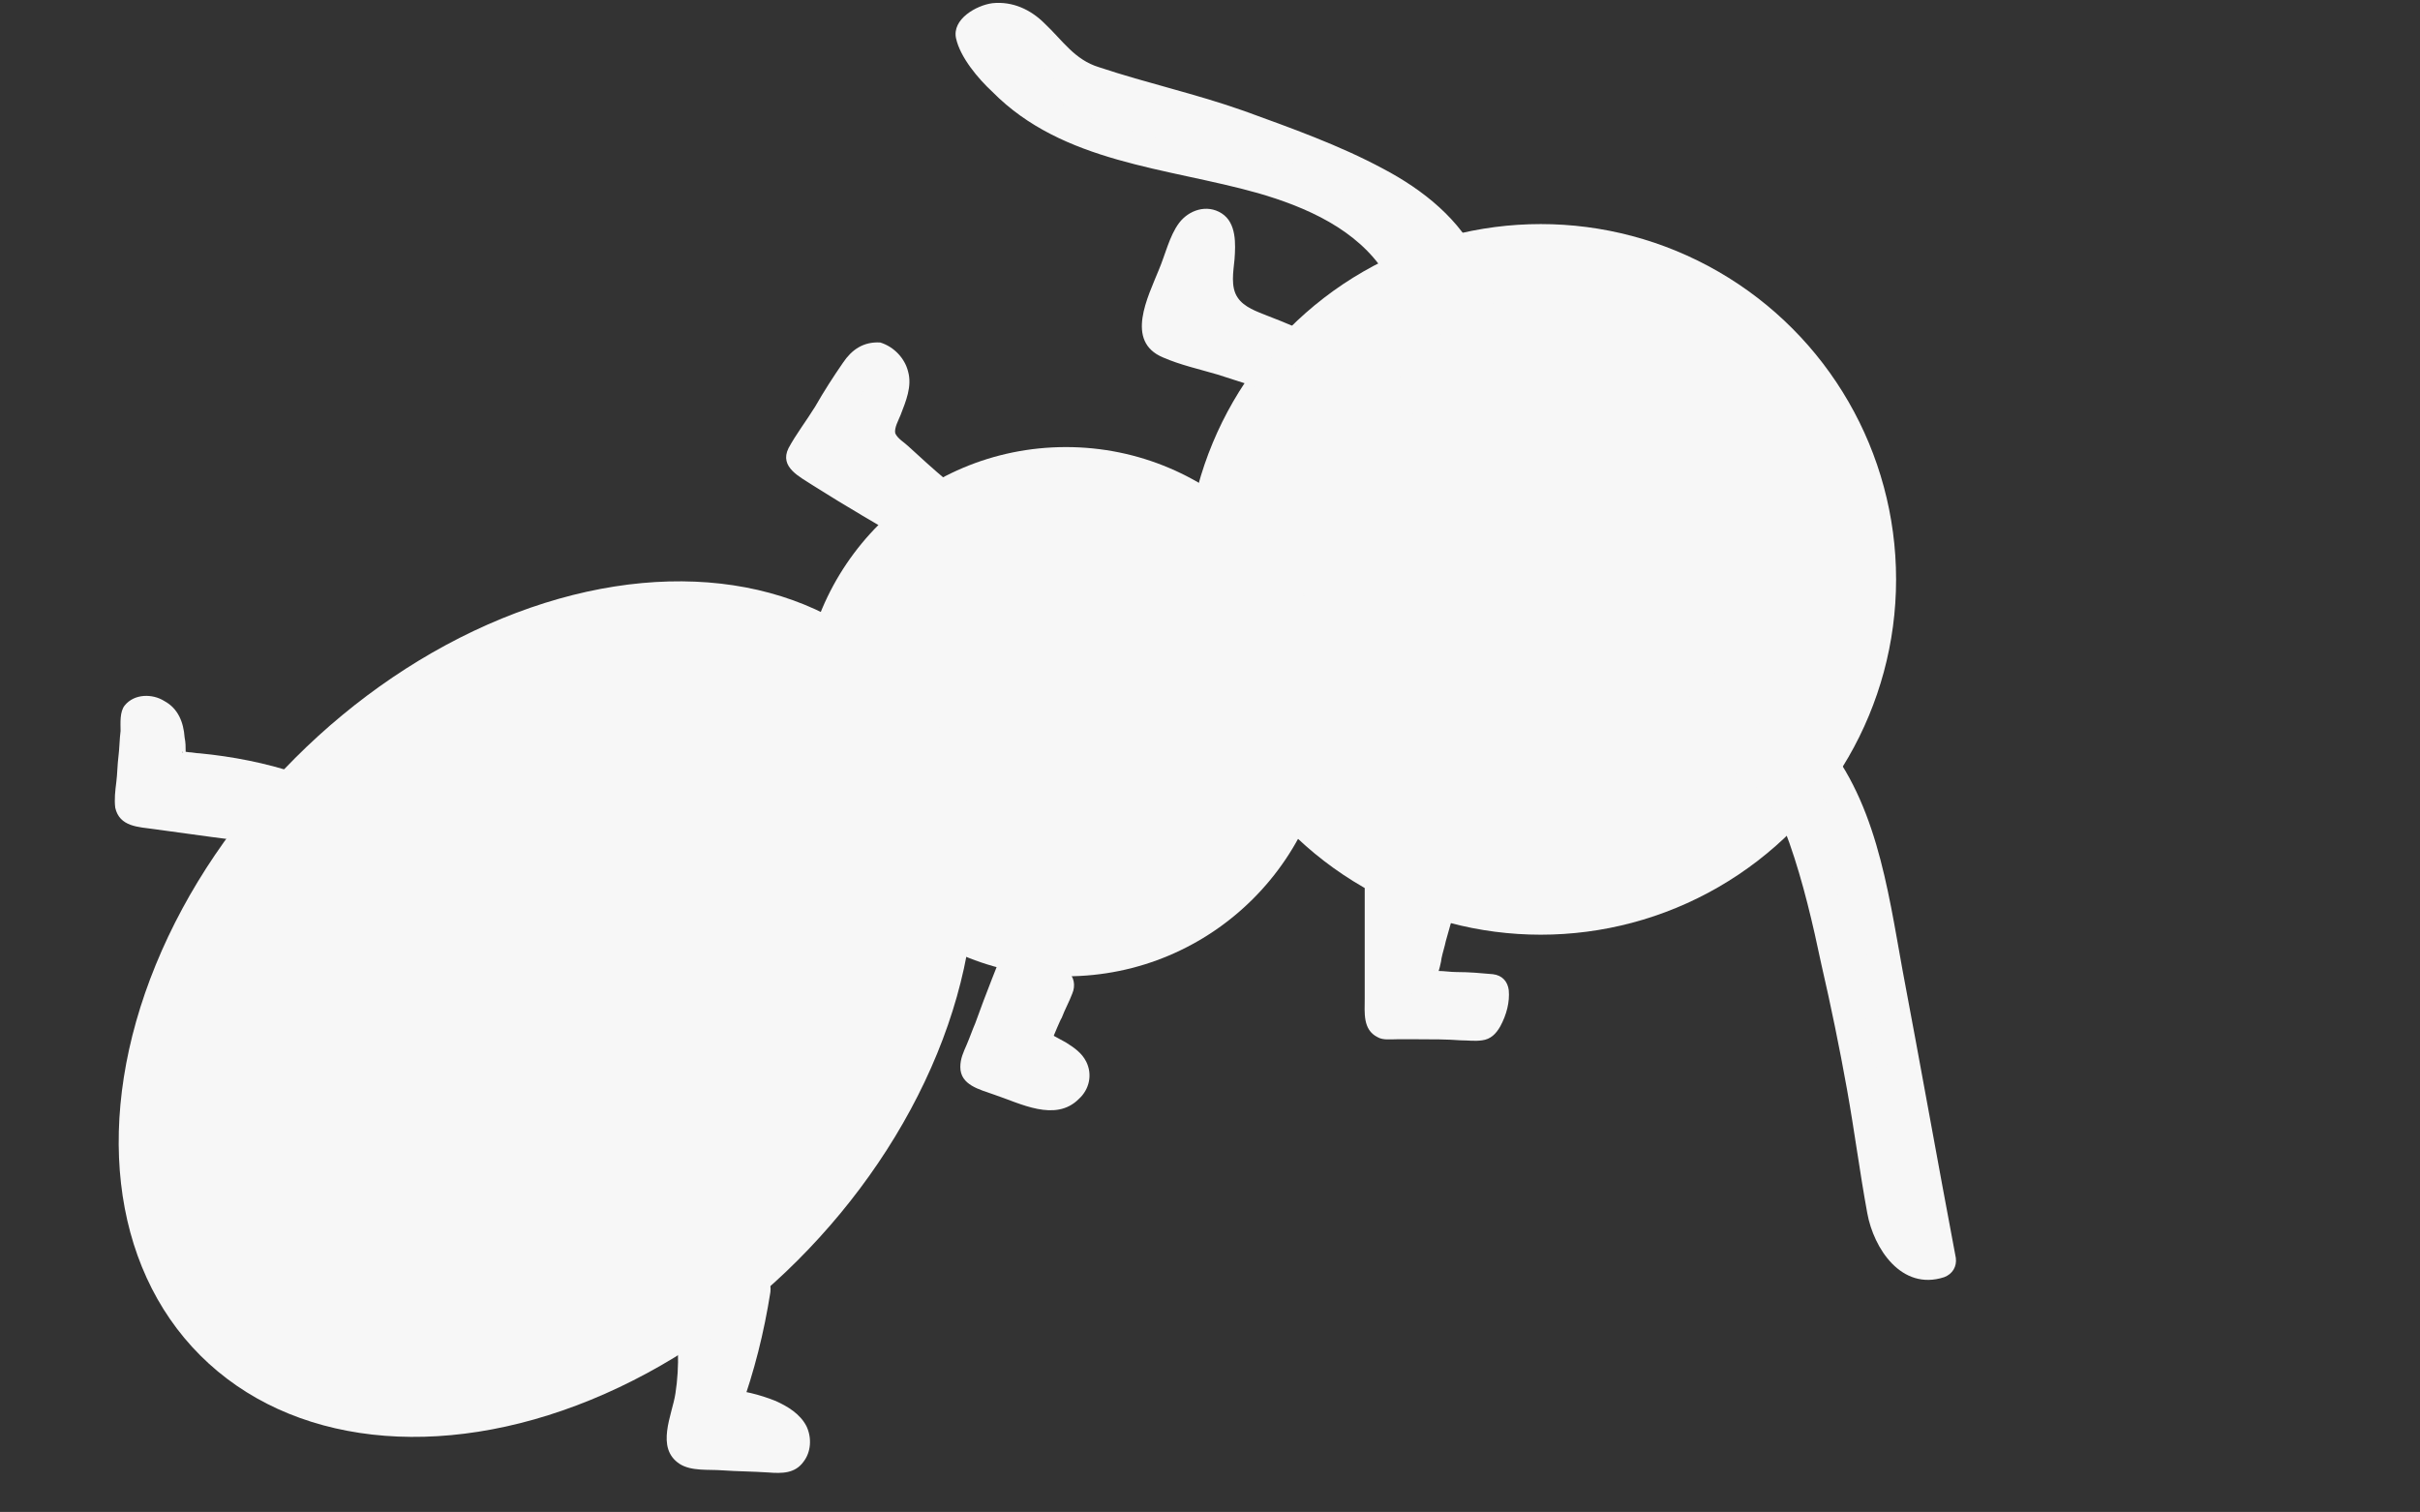 <?xml version="1.0" encoding="utf-8"?>
<!-- Generator: Adobe Illustrator 24.0.3, SVG Export Plug-In . SVG Version: 6.00 Build 0)  -->
<svg version="1.1" id="Layer_1" xmlns="http://www.w3.org/2000/svg" xmlns:xlink="http://www.w3.org/1999/xlink" x="0px" y="0px"
	 viewBox="0 0 226.8 141.7" style="enable-background:new 0 0 226.8 141.7;" xml:space="preserve">
<rect x="0" y="0" width="226.8" height="141.7" fill="#333333" stroke="none"/>
<style type="text/css">
	.st0{fill:#f7f7f7;}
</style>
<circle class="st0" cx="144.4" cy="54.3" r="33.3"/>
<circle class="st0" cx="99.9" cy="66.7" r="24.8"/>
<ellipse transform="matrix(0.707 -0.707 0.707 0.707 -51.865 63.89)" class="st0" cx="51.2" cy="94.6" rx="45.9" ry="33.3"/>
<g>
	<path class="st0" d="M132.2,37.4c3.3-5.1,0.7-12.3-4.1-16c-4.7-3.8-10.9-5-16.9-6.3c-3.9-0.8-7.9-1.7-11.5-3.5S92.9,7,91.3,3.3
		c0.6-1.8,3.3-1.8,4.9-0.7s2.5,2.9,4.1,4c1.3,0.9,2.9,1.3,4.5,1.7c6.6,1.7,13.1,3.9,19.4,6.5c4.1,1.7,8.2,3.7,11.1,7
		c2.9,3.3,4.4,8.3,2.5,12.3"/>
	<g>
		<path class="st0" d="M133.4,38.1c3.9-6.2,0.6-14.1-4.8-18.2c-7.4-5.7-17.1-5.5-25.5-8.5C98.7,9.7,94.6,7,92.6,2.6c0,0.5,0,1,0,1.5
			c0.6-1.4,2.5-0.5,3.3,0.3c1.4,1.3,2.5,3,4.3,4c1.8,1,3.8,1.3,5.7,1.9c2.1,0.6,4.1,1.2,6.2,1.8c4.1,1.3,8.2,2.8,12.1,4.5
			c3.7,1.6,7.6,3.5,10.2,6.7c2.3,2.7,3.6,6.8,2,10.2c-0.8,1.7,1.8,3.3,2.6,1.5c1.5-3.4,1.3-7.1-0.3-10.5c-1.8-3.9-5.3-6.7-9.1-8.7
			c-4.1-2.2-8.6-3.8-13-5.4c-4.5-1.6-9.1-2.6-13.6-4.1c-2.3-0.7-3.4-2.5-5.1-4.1c-1.3-1.3-3-2.1-4.9-1.9c-1.5,0.2-3.8,1.5-3.4,3.3
			c0.4,1.8,2.1,3.8,3.4,5c6.6,6.7,16.4,7.1,24.9,9.5c4.5,1.3,9.3,3.4,11.9,7.5c2.1,3.3,2.9,7.4,0.8,10.9
			C129.8,38.3,132.4,39.8,133.4,38.1L133.4,38.1z"/>
	</g>
</g>
<g>
	<path class="st0" d="M160.9,70.4c2.7,0.4,5,2.3,6.5,4.6s2.2,5,2.9,7.6c2.6,9.7,4.6,19.5,6,29.5c0.2,1.6,0.5,3.3,1.4,4.7
		c0.9,1.4,2.7,2.3,4.2,1.7c-1.9-10.1-3.7-20.1-5.6-30.2c-1-5.2-1.9-10.4-4.5-15c-2.6-4.6-7.1-8.4-12.3-8.7"/>
	<g>
		<path class="st0" d="M160.6,71.8c3.7,0.6,5.9,3.8,7.1,7.2c1.3,3.7,2.2,7.6,3,11.4c0.9,3.9,1.7,7.8,2.4,11.7
			c0.7,3.9,1.2,7.8,1.9,11.6c0.6,3.3,3.2,7.3,7.2,6c0.8-0.3,1.2-1,1.1-1.8c-1.7-9-3.3-18-5-27c-1.4-7.7-2.5-16.2-8-22.3
			c-2.8-3.2-6.6-5.4-10.9-5.7c-1.9-0.2-1.9,2.8,0,3c7.6,0.6,11.9,8.1,13.7,14.7c1,3.6,1.6,7.4,2.3,11.1c0.8,4.2,1.6,8.4,2.3,12.7
			c0.9,4.8,1.8,9.6,2.7,14.4c0.4-0.6,0.7-1.2,1.1-1.8c-2,0.7-3-1.7-3.4-3.3c-0.5-2.3-0.7-4.8-1.1-7.1c-0.8-4.9-1.8-9.9-2.9-14.8
			c-1.1-4.7-2-9.6-3.7-14.1c-1.6-4.1-4.5-7.9-9.1-8.7C159.4,68.6,158.7,71.5,160.6,71.8L160.6,71.8z"/>
	</g>
</g>
<g>
	<path class="st0" d="M64.6,122.4c0.8,3.6,0.6,7.5-0.4,11c-0.2,0.9-0.5,2,0.3,2.5c0.3,0.2,0.7,0.2,1,0.2c2.4,0.1,4.9,0.2,7.3,0.3
		c0.2,0,0.4,0,0.6,0c0.8-0.2,1.1-1.3,0.8-2s-1.1-1.2-1.8-1.6c-1.4-0.7-2.9-1.1-4.5-1.1c1.3-3.6,2.3-7.2,2.8-11"/>
	<g>
		<path class="st0" d="M63.1,122.8c0.5,2.6,0.6,5.2,0.2,7.8c-0.3,2-1.9,5.1,0.4,6.6c1.1,0.7,2.7,0.5,4,0.6c1.4,0.1,2.8,0.1,4.3,0.2
			c1.3,0.1,2.5,0.1,3.3-1c0.7-0.9,0.8-2.2,0.3-3.3c-0.6-1.2-1.8-1.9-2.9-2.4c-1.5-0.6-3.1-1-4.7-1.1c0.5,0.6,1,1.3,1.4,1.9
			c1.3-3.6,2.2-7.2,2.8-11c0.1-0.8-0.2-1.6-1.1-1.8c-0.7-0.2-1.7,0.2-1.8,1.1c-0.5,3.8-1.4,7.4-2.8,11c-0.4,1,0.6,1.8,1.4,1.9
			c1.2,0.1,2.4,0.4,3.6,0.9c0.4,0.2,0.8,0.4,1.2,0.7c0.2,0.2,0.1,0.2,0.2,0.4c0,0,0.3-0.1,0.2-0.1c-0.2-0.1-0.6,0-0.8,0
			c-0.7,0-1.4-0.1-2.1-0.1c-1.3-0.1-2.7-0.1-4-0.2c-0.3,0-0.6,0-0.9,0c-0.2,0,0.2,0.1,0.2,0.2c0-0.3,0.1-0.7,0.2-1
			c0.3-1.3,0.6-2.5,0.8-3.8c0.3-2.7,0.2-5.3-0.4-8C65.6,120.2,62.7,120.9,63.1,122.8L63.1,122.8z"/>
	</g>
</g>
<g>
	<path class="st0" d="M96.1,88c-1.5,3.8-3,7.6-4.5,11.5c-0.1,0.2-0.1,0.4-0.1,0.6c0.1,0.3,0.4,0.4,0.7,0.6c1.3,0.5,2.7,0.9,4,1.4
		c0.9,0.3,1.8,0.6,2.7,0.4c0.9-0.2,1.8-1,1.6-1.9c-0.3-1.7-3.5-1.9-3.4-3.6c0-0.3,0.2-0.6,0.3-0.9c0.6-1.3,1.2-2.5,1.7-3.8"/>
	<g>
		<path class="st0" d="M94.6,87.6c-1.1,2.8-2.2,5.5-3.2,8.3c-0.3,0.7-0.5,1.3-0.8,2c-0.3,0.7-0.6,1.3-0.6,2.1c0,1.7,1.8,2.1,3.2,2.6
			c2.4,0.8,5.7,2.6,7.9,0.4c1-0.9,1.3-2.3,0.7-3.5c-0.4-0.8-1.1-1.3-1.9-1.8c-0.4-0.2-0.7-0.4-1.1-0.6c-0.2-0.1,0.2,0.1,0,0
			c-0.1-0.1-0.2-0.2-0.2-0.2c0.1,0.1,0.1,0.2,0,0c0,0,0.1,0.3,0.1,0.3c0,0,0.7-1.7,0.8-1.8c0.3-0.8,0.7-1.5,1-2.3
			c0.3-0.7,0.2-1.6-0.5-2.1c-0.7-0.4-1.7-0.2-2.1,0.5c-0.5,1-0.9,2-1.4,3c-0.4,0.9-0.9,1.8-0.8,2.9c0.2,1.5,1.5,2.2,2.7,2.9
			c0.1,0.1,0.3,0.2,0.4,0.2c0.1,0,0.4,0.3,0.2,0.1c0.2,0.1,0.2,0.2,0.2,0.3c0-0.3-0.1,0-0.2,0c-0.3,0.1-0.4,0.2-0.8,0.2
			c-1-0.1-2-0.6-2.9-0.9c-0.5-0.2-1.1-0.4-1.6-0.6c-0.2-0.1-0.4-0.2-0.7-0.2c-0.1-0.1-0.3-0.1-0.4-0.1c0.1,0,0.2,0.1,0.2,0.1
			c0.1,0.2,0.1,0.5,0.2,0.8c0-0.2,0.3-0.9,0.5-1.2c0.2-0.4,0.3-0.9,0.5-1.3c0.4-1,0.8-2,1.2-3.1c0.8-2,1.6-4,2.3-6
			c0.3-0.8-0.3-1.7-1.1-1.8C95.6,86.3,94.9,86.8,94.6,87.6L94.6,87.6z"/>
	</g>
</g>
<g>
	<path class="st0" d="M129.4,81.5c0,4.5,0,9,0,13.5c0,0.2,0,0.4,0.1,0.6c0.2,0.2,0.5,0.2,0.8,0.2c2.9,0,5.7,0.1,8.5,0.1
		c0.7-0.9,1.1-2.1,0.9-3.3c-1.7-0.1-3.4-0.2-5.1-0.3c-0.5,0-1.1-0.1-1.4-0.5c-0.3-0.4-0.2-1,0-1.5c0.5-2,1.1-3.9,1.6-5.9"/>
	<g>
		<path class="st0" d="M127.9,81.5c0,2.7,0,5.4,0,8.1c0,1.3,0,2.7,0,4c0,1.3-0.2,2.9,1.2,3.6c0.5,0.3,1.2,0.2,1.8,0.2
			c0.7,0,1.3,0,2,0c1.3,0,2.7,0,4,0.1c0.7,0,1.3,0.1,2,0c0.8-0.1,1.3-0.6,1.7-1.3c0.6-1.1,0.9-2.3,0.8-3.4c-0.1-0.8-0.6-1.4-1.5-1.5
			c-1.1-0.1-2.2-0.2-3.4-0.2c-0.6,0-1.1-0.1-1.7-0.1c0,0-0.4,0-0.4-0.1c0,0,0.4,0.4,0.3,0.4c0.1,0,0.4-1.3,0.4-1.5
			c0.1-0.5,0.3-1.1,0.4-1.6c0.3-1.1,0.6-2.1,0.9-3.2c0.5-1.9-2.4-2.7-2.9-0.8c-0.4,1.4-0.8,2.9-1.2,4.3c-0.4,1.3-1,2.8-0.4,4
			c0.7,1.3,2.1,1.4,3.3,1.5c1.5,0.1,3,0.2,4.5,0.3c-0.5-0.5-1-1-1.5-1.5c0.1,1-0.1,1.7-0.7,2.5c0.4-0.2,0.9-0.5,1.3-0.7
			c-1.5,0-3-0.1-4.6-0.1c-0.8,0-1.5,0-2.3,0c-0.6,0-1.4,0.1-1.9-0.1c0.2,0.1,0.4,0.3,0.7,0.4c0.1,0.4,0.2,0.4,0.1,0
			c0-0.1,0-0.2,0-0.3c0-0.3,0-0.6,0-0.9c0-0.6,0-1.2,0-1.7c0-1.2,0-2.3,0-3.5c0-2.3,0-4.6,0-6.9C130.9,79.6,127.9,79.6,127.9,81.5
			L127.9,81.5z"/>
	</g>
</g>
<g>
	<path class="st0" d="M25.1,77.9c-4-0.5-7.9-1.1-11.9-1.6c-0.3,0-0.6-0.1-0.8-0.3s-0.2-0.6-0.1-0.9c0.2-2.6,0.4-5.3,0.6-7.9
		c0.7-0.7,2-0.2,2.5,0.7s0.5,1.9,0.5,2.9c0,0.4,0.1,0.8,0.3,1c0.3,0.3,0.7,0.3,1.1,0.3c3.5,0.2,6.9,0.8,10.2,1.9"/>
	<g>
		<path class="st0" d="M25.1,76.4c-3.4-0.5-6.9-0.9-10.3-1.4c-0.4-0.1-0.8-0.1-1.2-0.2c-0.1,0-0.3-0.1-0.3-0.1
			c-0.3-0.1-0.2,0.1,0.4,0.5c0-0.1,0-0.2,0-0.2c0.1-0.3,0.1-0.8,0.1-1.2c0-0.5,0.1-0.9,0.1-1.4c0.1-1.8,0.3-3.5,0.4-5.3
			c-0.1,0.3-0.3,0.7-0.4,1.1c-0.3,0.2-0.3,0-0.1,0.1c0.1,0.1,0.2,0.1,0.3,0.2c0.3,0.5,0.3,1.2,0.3,1.8c0,0.8,0.1,1.7,0.6,2.3
			c0.6,0.7,1.3,0.9,2.2,0.9c3.4,0.3,6.7,0.8,9.9,1.9c1.8,0.6,2.6-2.3,0.8-2.9c-3-1-6.1-1.6-9.2-1.9c-0.3,0-0.7-0.1-1-0.1
			c-0.1,0-0.4-0.1-0.5,0c-0.2,0.1-0.1-0.2,0,0.1c0.2,0.5,0.2,0.1,0.2-0.2c0-0.4,0-0.8-0.1-1.3c-0.1-1.4-0.6-2.7-1.9-3.4
			c-1.1-0.7-2.8-0.7-3.7,0.4c-0.5,0.6-0.4,1.7-0.4,2.4c-0.1,0.8-0.1,1.6-0.2,2.4s-0.1,1.6-0.2,2.4c-0.1,0.8-0.2,1.6-0.1,2.4
			c0.4,1.8,2.2,1.8,3.6,2c3.6,0.5,7.2,1,10.7,1.4c0.8,0.1,1.5-0.8,1.5-1.5C26.6,77,26,76.5,25.1,76.4L25.1,76.4z"/>
	</g>
</g>
<g>
	<path class="st0" d="M86.1,49.7c-3.7-2-7.2-4.2-10.7-6.5c-0.1-0.1-0.2-0.2-0.3-0.3c0-0.1,0.1-0.2,0.1-0.3c1.7-2.6,3.4-5.2,5.1-7.9
		c0.2-0.3,0.4-0.7,0.8-0.9c1.1-0.7,2.5,0.6,2.6,1.8c0.1,1.3-0.6,2.5-1,3.7c-0.2,0.6-0.3,1.2-0.2,1.7c0.2,0.6,0.7,1.1,1.2,1.5
		c1.3,1.2,2.6,2.3,3.9,3.5"/>
	<g>
		<path class="st0" d="M86.9,48.4c-1.8-1-3.6-2-5.4-3.1c-0.9-0.5-1.7-1.1-2.6-1.6c-0.4-0.3-0.9-0.5-1.3-0.8
			c-0.2-0.1-0.4-0.3-0.6-0.4c-0.1,0-0.6-0.4-0.5-0.3c0.1,0.4,0.1,0.8,0.2,1.2c0,0.2,0.2-0.4,0.3-0.5c0.2-0.3,0.3-0.5,0.5-0.8
			c0.3-0.5,0.7-1,1-1.6c0.7-1,1.3-2,1.9-3c0.3-0.5,0.7-1,1-1.6c0.1-0.1,0.3-0.7,0.5-0.7c-0.2,0.1,0.1,0.2,0.2,0.3
			c0.2,0.2,0.2,0.5,0.1,0.8c-0.1,1-0.7,1.9-1,2.8c-0.3,1.1-0.4,2.2,0.2,3.2c0.6,1,1.6,1.7,2.4,2.4c0.9,0.8,1.8,1.6,2.8,2.4
			c1.4,1.3,3.6-0.8,2.1-2.1c-1.2-1-2.4-2.1-3.6-3.2c-0.3-0.3-1-0.7-1.2-1.2c-0.1-0.5,0.3-1.2,0.5-1.7c0.5-1.3,1.1-2.7,0.7-4.1
			c-0.3-1.2-1.3-2.3-2.6-2.7C80.9,32,79.8,32.8,79,34c-0.9,1.3-1.8,2.7-2.6,4.1c-0.8,1.3-1.8,2.6-2.5,3.9c-0.9,1.8,1.1,2.7,2.3,3.5
			c3,1.9,6.1,3.7,9.2,5.5C87,51.9,88.6,49.3,86.9,48.4L86.9,48.4z"/>
	</g>
</g>
<g>
	<path class="st0" d="M120.4,35.5c-3.4-1.1-6.7-2.1-10.1-3.2c-0.4-0.1-0.8-0.3-1.1-0.6c-0.8-0.7-0.4-2-0.1-3
		c0.7-1.9,1.5-3.8,2.2-5.7c0.2-0.6,0.5-1.2,1-1.6s1.3-0.5,1.7,0c0.2,0.2,0.2,0.5,0.3,0.8c0.2,2.2-0.6,4.6,0.6,6.5
		c0.7,1.1,2,1.7,3.3,2.2c1.7,0.7,3.3,1.4,5,2.1"/>
	<g>
		<path class="st0" d="M120.8,34c-2.8-0.9-5.7-1.8-8.5-2.7c-0.6-0.2-1.3-0.3-1.9-0.6c-0.2-0.1-0.2,0-0.2-0.4c0.1-0.5,0.3-1,0.5-1.5
			c0.3-0.7,0.6-1.5,0.9-2.2c0.5-1.2,0.9-2.6,1.5-3.8c0.1-0.1,0.2-0.2,0.2-0.3c0,0.1,0.1-0.1,0.1,0c0,0-0.3,0-0.3,0
			c-0.2-0.1-0.2-0.5-0.2-0.1c0,0.1,0,0.2,0,0.3c0,0.3,0,0.6,0,0.9c-0.1,2.5-0.4,5.1,1.7,7c1.1,1,2.4,1.5,3.7,2
			c1.5,0.6,3,1.2,4.5,1.8c0.8,0.3,1.7-0.3,1.8-1c0.2-0.9-0.3-1.5-1.1-1.9c-1.6-0.6-3.1-1.3-4.7-1.9c-1-0.4-2.2-0.8-2.8-1.7
			c-0.7-1-0.4-2.5-0.3-3.6c0.1-1.4,0.2-3.4-1.2-4.3c-1.4-0.9-3.1-0.3-4,0.9c-0.9,1.2-1.3,3-1.9,4.4c-1,2.5-3.2,6.7,0.4,8.2
			c1.6,0.7,3.4,1.1,5.1,1.6c1.9,0.6,3.7,1.2,5.6,1.8C121.8,37.5,122.6,34.6,120.8,34L120.8,34z"/>
	</g>
</g>
</svg>
